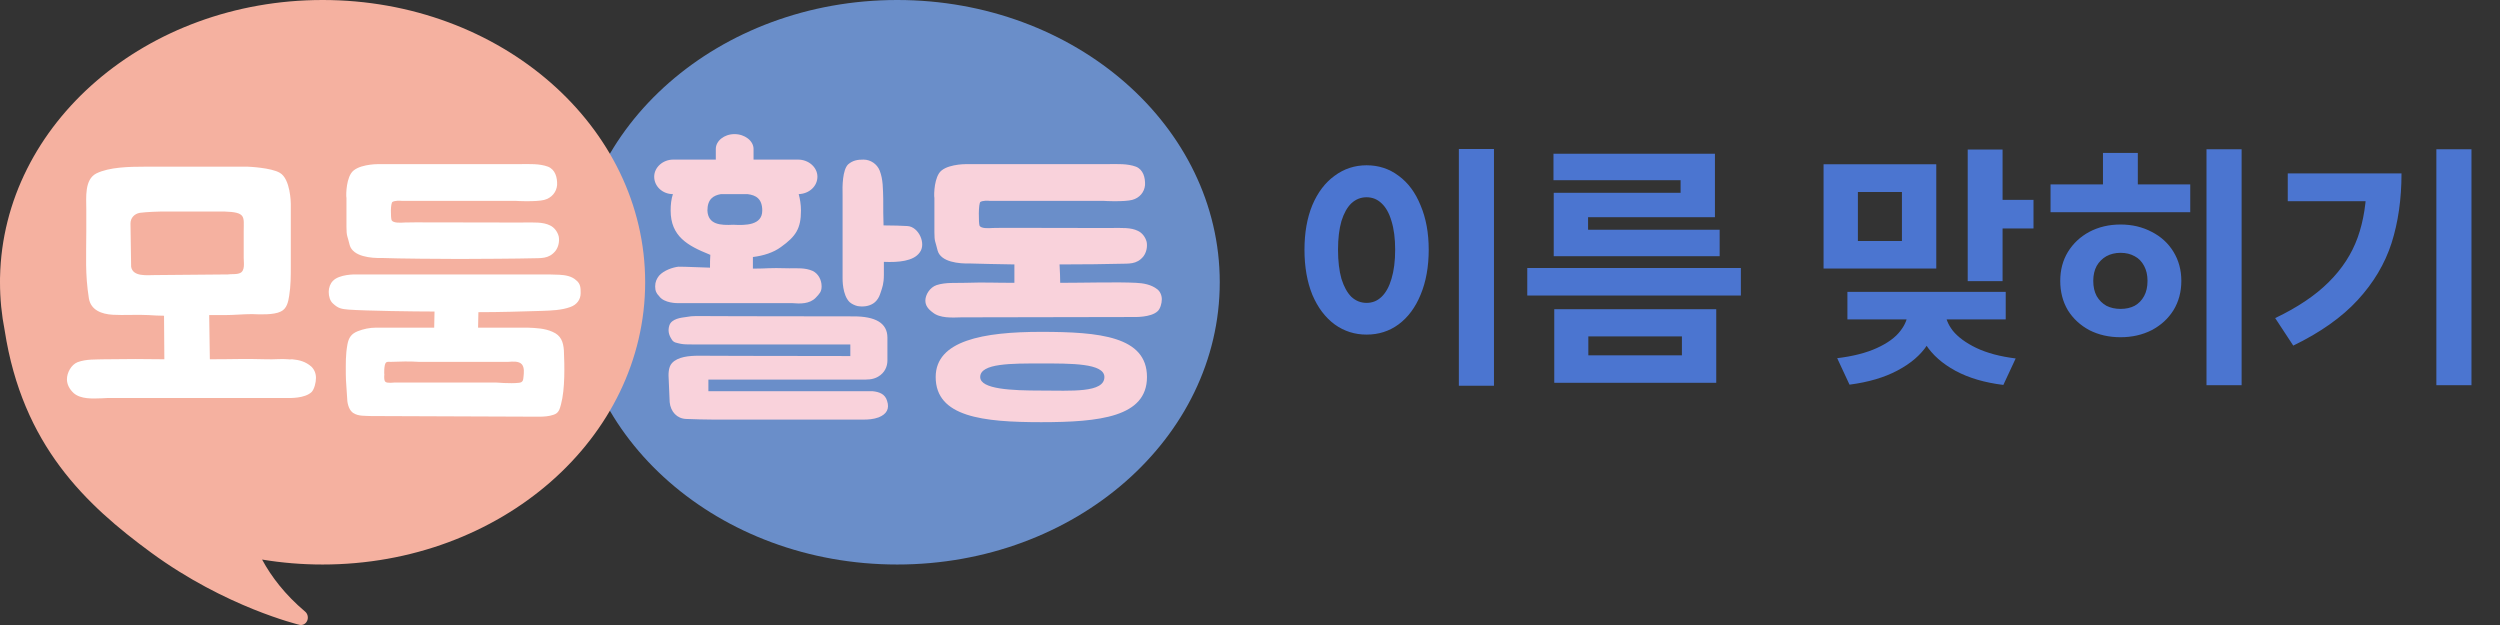 <svg width="248" height="62" viewBox="0 0 248 62" fill="none" xmlns="http://www.w3.org/2000/svg">
<rect x="0" y="0" width="248" height="62" fill="#333333" stroke="none"/>
<path d="M148.202 14.784V38.262H144.718V14.784H148.202ZM135.566 16.396C136.762 16.396 137.819 16.743 138.738 17.436C139.674 18.112 140.402 19.091 140.922 20.374C141.459 21.639 141.728 23.104 141.728 24.768C141.728 26.467 141.459 27.957 140.922 29.24C140.402 30.505 139.674 31.485 138.738 32.178C137.819 32.854 136.762 33.192 135.566 33.192C134.387 33.192 133.33 32.854 132.394 32.178C131.458 31.485 130.721 30.505 130.184 29.24C129.664 27.957 129.404 26.467 129.404 24.768C129.404 23.087 129.664 21.613 130.184 20.348C130.721 19.083 131.458 18.112 132.394 17.436C133.33 16.743 134.387 16.396 135.566 16.396ZM135.566 19.568C134.994 19.568 134.491 19.767 134.058 20.166C133.642 20.565 133.313 21.154 133.07 21.934C132.845 22.714 132.732 23.659 132.732 24.768C132.732 25.895 132.845 26.857 133.07 27.654C133.313 28.434 133.642 29.032 134.058 29.448C134.491 29.847 134.994 30.046 135.566 30.046C136.138 30.046 136.632 29.847 137.048 29.448C137.481 29.032 137.811 28.434 138.036 27.654C138.279 26.857 138.4 25.895 138.4 24.768C138.4 23.659 138.279 22.714 138.036 21.934C137.811 21.154 137.481 20.565 137.048 20.166C136.632 19.767 136.138 19.568 135.566 19.568ZM172.695 26.588V29.318H151.505V26.588H172.695ZM170.121 15.252V21.544H157.537V24.066H154.131V19.126H166.715V17.878H154.105V15.252H170.121ZM170.589 22.792V25.418H154.131V22.792H170.589ZM170.251 30.67V37.976H154.183V30.67H170.251ZM157.563 33.374V35.246H166.845V33.374H157.563ZM192.077 16.292V26.64H180.897V16.292H192.077ZM184.303 19.048V23.91H188.671V19.048H184.303ZM198.655 14.836V27.888H195.197V14.836H198.655ZM201.723 19.828V22.662H197.719V19.828H201.723ZM192.181 30.254V30.826C192.181 32.057 191.852 33.183 191.193 34.206C190.535 35.211 189.547 36.061 188.229 36.754C186.929 37.447 185.343 37.915 183.471 38.158L182.249 35.532C183.827 35.341 185.144 35.003 186.201 34.518C187.259 34.033 188.03 33.469 188.515 32.828C189.018 32.187 189.269 31.519 189.269 30.826V30.254H192.181ZM192.961 30.254V30.826C192.961 31.485 193.213 32.143 193.715 32.802C194.235 33.443 195.015 34.015 196.055 34.518C197.113 35.021 198.413 35.367 199.955 35.558L198.733 38.184C196.879 37.959 195.293 37.491 193.975 36.78C192.675 36.069 191.696 35.203 191.037 34.18C190.379 33.14 190.049 32.022 190.049 30.826V30.254H192.961ZM198.967 28.954V31.684H183.263V28.954H198.967ZM222.368 14.81V38.21H218.884V14.81H222.368ZM217.272 18.294V21.05H203.414V18.294H217.272ZM210.356 22.272C211.5 22.272 212.531 22.515 213.45 23C214.369 23.468 215.088 24.127 215.608 24.976C216.128 25.825 216.388 26.787 216.388 27.862C216.388 28.954 216.128 29.925 215.608 30.774C215.088 31.606 214.369 32.265 213.45 32.75C212.531 33.218 211.5 33.452 210.356 33.452C209.212 33.452 208.181 33.218 207.262 32.75C206.361 32.265 205.65 31.606 205.13 30.774C204.627 29.925 204.376 28.954 204.376 27.862C204.376 26.787 204.627 25.834 205.13 25.002C205.65 24.153 206.361 23.485 207.262 23C208.181 22.515 209.212 22.272 210.356 22.272ZM210.356 25.08C209.836 25.08 209.368 25.193 208.952 25.418C208.553 25.643 208.233 25.964 207.99 26.38C207.765 26.796 207.652 27.29 207.652 27.862C207.652 28.451 207.765 28.954 207.99 29.37C208.233 29.786 208.553 30.107 208.952 30.332C209.368 30.54 209.836 30.644 210.356 30.644C210.893 30.644 211.361 30.54 211.76 30.332C212.159 30.107 212.471 29.786 212.696 29.37C212.921 28.954 213.034 28.451 213.034 27.862C213.034 27.29 212.921 26.796 212.696 26.38C212.471 25.947 212.159 25.626 211.76 25.418C211.361 25.193 210.893 25.08 210.356 25.08ZM212.072 15.174V20.01H208.614V15.174H212.072ZM245.171 14.81V38.21H241.687V14.81H245.171ZM238.229 17.202C238.229 19.75 237.899 22.055 237.241 24.118C236.582 26.163 235.464 28.044 233.887 29.76C232.309 31.476 230.177 32.984 227.491 34.284L225.697 31.554C227.915 30.497 229.683 29.309 231.001 27.992C232.335 26.675 233.297 25.193 233.887 23.546C234.476 21.899 234.771 20.001 234.771 17.852V17.202H238.229ZM236.409 17.202V19.958H226.945V17.202H236.409Z" fill="#4B75D0"/>
<ellipse cx="89" cy="28" rx="32" ry="28" fill="#6A8EC9"/>
<path fill-rule="evenodd" clip-rule="evenodd" d="M32 56C49.673 56 64 43.464 64 28C64 12.536 49.673 0 32 0C14.525 0 0.322 12.257 0.005 27.481C0.001 27.52 -0.001 27.559 0 27.599C0.001 27.62 0.002 27.64 0.002 27.661C0.001 27.774 0 27.887 0 28C0 29.632 0.16 31.232 0.466 32.787C2.229 44.174 8.505 50.065 14.999 54.824C18.704 57.538 22.376 59.325 25.121 60.434C26.494 60.988 27.637 61.374 28.44 61.622C28.841 61.746 29.158 61.836 29.375 61.895C29.484 61.924 29.568 61.946 29.626 61.96L29.692 61.977L29.71 61.981L29.718 61.983C30.026 62.056 30.34 61.886 30.474 61.573C30.607 61.26 30.524 60.887 30.274 60.676C28.288 58.999 26.926 57.225 25.999 55.508C27.943 55.831 29.949 56 32 56Z" fill="#F5B1A0"/>
<path d="M28.592 35.64C28.72 35.672 28.848 35.64 28.976 35.64C29.68 35.704 30.32 35.864 30.896 36.376C31.184 36.664 31.344 37.048 31.344 37.496C31.344 37.944 31.184 38.584 30.928 38.872C30.256 39.544 28.688 39.48 28.624 39.48H10.704C10.512 39.48 10.288 39.512 10.064 39.512C9.168 39.544 8.016 39.608 7.312 39C6.896 38.616 6.64 38.136 6.64 37.624C6.64 36.984 7.056 36.184 7.696 35.928C8.56 35.608 9.488 35.672 10.416 35.64H10.576C12.4 35.608 14.384 35.608 16.304 35.64L16.272 31.32C15.76 31.32 15.248 31.288 14.736 31.256C13.648 31.192 12.24 31.288 11.184 31.224C10.096 31.16 9.008 30.776 8.816 29.592C8.432 27.16 8.56 25.432 8.56 22.968V20.728C8.56 19.608 8.368 17.816 9.552 17.208C10.832 16.568 12.88 16.536 14.288 16.536H24.592C24.656 16.536 26.896 16.632 27.76 17.144C28.816 17.752 28.848 20.12 28.848 20.216V26.392C28.848 27.384 28.848 28.344 28.688 29.336C28.592 29.944 28.464 30.616 27.856 30.904C27.152 31.256 25.776 31.192 25.008 31.16C24.112 31.16 23.216 31.256 22.32 31.256H21.424H20.752L20.816 35.64C23.184 35.64 24.208 35.576 26.416 35.64C27.184 35.672 27.92 35.576 28.592 35.64ZM15.344 27.288L22.608 27.224C22.992 27.16 23.376 27.256 23.792 27.096C24.336 26.872 24.176 26.072 24.176 25.592V22.904C24.176 21.496 24.432 21.048 22.256 20.984H15.984C15.952 20.984 14.544 21.016 13.872 21.112C13.328 21.208 12.944 21.624 12.944 22.168L13.008 26.456C13.168 27.48 14.608 27.288 15.344 27.288ZM35.073 40.984C35.041 40.984 35.009 40.952 34.977 40.92C34.561 40.6 34.433 39.896 34.433 39.416C34.401 38.648 34.305 37.88 34.305 37.144C34.305 36.056 34.273 35.224 34.465 34.168C34.593 33.496 34.849 33.112 35.489 32.856C36.065 32.632 36.673 32.504 37.281 32.504H43.073L43.105 30.904C41.153 30.904 36.353 30.84 34.561 30.712C33.889 30.648 33.569 30.616 33.025 30.104C32.737 29.848 32.609 29.4 32.609 28.952C32.609 28.536 32.769 28.12 33.025 27.864C33.665 27.192 35.233 27.224 35.297 27.224H53.601C54.241 27.224 54.881 27.224 55.489 27.256C56.065 27.288 56.705 27.384 57.153 27.8C57.601 28.152 57.601 28.568 57.601 29.08C57.601 29.72 57.217 30.232 56.577 30.456C55.713 30.776 54.657 30.808 53.761 30.84C51.649 30.904 49.601 30.968 47.457 30.968L47.425 32.504H52.353C53.153 32.536 54.049 32.568 54.817 32.92C55.649 33.272 55.873 33.912 55.937 34.744C56.001 36.216 56.065 38.584 55.649 40.12C55.521 40.6 55.425 40.984 54.913 41.144C54.465 41.304 53.921 41.336 53.473 41.336L36.801 41.272C36.257 41.24 35.553 41.304 35.073 40.984ZM37.889 25.592C36.833 25.624 35.009 25.464 34.689 24.312C34.465 23.352 34.369 23.48 34.369 22.488V19.608C34.337 19.672 34.273 18.072 34.817 17.208C35.361 16.312 37.313 16.28 37.537 16.28H51.617C52.513 16.28 53.505 16.216 54.369 16.536C55.073 16.824 55.297 17.592 55.265 18.36C55.201 19.064 54.721 19.64 53.985 19.832C53.601 19.928 52.993 19.96 52.193 19.96C51.649 19.96 51.201 19.928 51.201 19.928H39.873C39.649 19.896 39.169 19.896 38.945 20.024C38.721 20.12 38.753 21.624 38.849 21.848C39.009 22.136 39.713 22.104 40.161 22.072C41.185 22.04 43.105 22.072 49.537 22.072H51.905C52.961 22.072 53.857 22.008 54.561 22.36C54.977 22.552 55.297 22.968 55.425 23.448C55.521 23.96 55.393 24.504 55.105 24.888C54.433 25.72 53.633 25.592 52.705 25.624C51.841 25.656 46.945 25.688 45.569 25.688C44.129 25.688 39.329 25.656 37.889 25.592ZM38.113 37.336C38.113 37.528 38.113 37.784 38.241 37.88C38.401 38.04 39.137 37.944 39.137 37.944H49.153C49.153 37.944 50.657 38.072 51.457 37.976C51.873 37.944 51.905 37.72 51.937 37.336C51.969 36.984 52.033 36.472 51.777 36.152C51.489 35.8 50.849 35.864 50.433 35.896H41.537C40.609 35.832 39.713 35.864 38.785 35.896C38.433 35.896 38.273 35.832 38.177 36.216C38.113 36.504 38.113 36.792 38.113 37.048C38.145 37.112 38.113 37.208 38.113 37.336Z" fill="white"/>
<path d="M67.296 26.456C68.16 26.456 69.216 26.52 70.432 26.552C70.432 26.104 70.432 25.688 70.464 25.272C70.432 25.272 70.4 25.272 70.368 25.24C68.224 24.376 66.528 23.448 66.528 20.888C66.528 20.28 66.592 19.736 66.752 19.256C65.728 19.256 64.896 18.488 64.896 17.528C64.896 16.6 65.76 15.832 66.784 15.832H71.008V14.776C71.008 13.976 71.84 13.304 72.864 13.304C73.888 13.304 74.752 13.976 74.752 14.776V15.832H79.168C80.224 15.832 81.088 16.6 81.088 17.528C81.088 18.488 80.256 19.224 79.232 19.256C79.36 19.736 79.456 20.28 79.456 20.888C79.456 22.68 78.944 23.448 77.472 24.504C76.736 25.048 75.744 25.368 74.688 25.496V26.488V26.648C76.288 26.648 76.032 26.552 78.304 26.616C79.104 26.616 79.872 26.552 80.608 26.872C81.152 27.128 81.504 27.736 81.504 28.408C81.504 28.952 81.28 29.144 80.928 29.528C80.32 30.168 79.36 30.136 78.592 30.072H67.296C67.232 30.072 65.888 30.104 65.376 29.368C65.12 29.112 64.992 28.856 64.992 28.408C64.992 27.96 65.152 27.64 65.376 27.352C65.856 26.808 66.752 26.52 67.296 26.456ZM86.56 38.808C87.232 38.872 87.808 39.096 88 39.768C88.256 40.536 87.968 41.08 87.168 41.4C86.656 41.592 86.112 41.624 85.664 41.624H70.784C69.92 41.624 68.992 41.592 68.064 41.56C67.168 41.528 66.528 40.856 66.432 39.896L66.336 37.656C66.304 37.208 66.272 36.44 66.656 36.024C67.232 35.384 68.384 35.288 69.312 35.288C70.528 35.288 74.592 35.32 84.352 35.32V34.168H68.608C68.192 34.168 67.84 34.168 67.52 34.104C67.136 34.008 66.816 34.008 66.624 33.656C66.336 33.208 66.24 32.792 66.4 32.28C66.624 31.608 67.584 31.512 68.064 31.448C68.384 31.384 68.704 31.352 69.056 31.352C70.976 31.352 73.216 31.384 84.672 31.384C86.816 31.384 88.032 32.024 88.032 33.496V35.768C88.032 36.344 87.776 36.984 87.104 37.368C86.56 37.688 85.984 37.656 85.44 37.656H70.272V38.808H86.56ZM83.584 27.608V19.384C83.552 18.424 83.584 16.856 84.128 16.312C84.608 15.896 85.088 15.832 85.664 15.832C86.368 15.832 87.008 16.28 87.264 16.92C87.616 17.816 87.584 18.776 87.616 19.704C87.616 20.76 87.616 21.592 87.648 22.36C88.576 22.36 89.472 22.392 90.016 22.424C91.136 22.488 91.904 24.184 91.232 25.048C90.624 25.912 89.12 26.04 87.68 25.976V27.256C87.68 28.152 87.52 28.536 87.36 29.016C87.328 29.144 87.264 29.272 87.2 29.432C87.072 29.688 86.88 29.944 86.624 30.104C86.176 30.392 85.6 30.456 85.056 30.36C84.8 30.296 84.512 30.168 84.288 29.976C83.552 29.272 83.584 27.672 83.584 27.608ZM72.736 22.296C73.952 22.36 75.616 22.36 75.616 20.888C75.616 19.704 74.976 19.352 74.144 19.256H71.52C70.752 19.384 70.176 19.768 70.176 20.888C70.24 22.296 71.488 22.36 72.736 22.296ZM112.692 28.056C113.396 28.088 114.196 28.216 114.804 28.696C115.092 28.92 115.252 29.304 115.252 29.688C115.252 30.104 115.092 30.648 114.836 30.872C114.164 31.512 112.5 31.448 112.436 31.448L95.38 31.48C94.42 31.512 93.236 31.576 92.532 31C92.052 30.648 91.796 30.296 91.796 29.816C91.796 29.24 92.244 28.504 92.916 28.28C93.812 27.992 94.772 28.088 95.732 28.056C97.812 27.992 98.484 28.056 100.628 28.056V26.232C98.868 26.2 97.012 26.168 96.212 26.136C95.156 26.168 93.332 26.008 93.012 24.856C92.788 23.896 92.692 24.024 92.692 23.032V19.608C92.66 19.672 92.596 18.072 93.14 17.208C93.684 16.312 95.636 16.28 95.86 16.28H109.94C110.836 16.28 111.828 16.216 112.692 16.536C113.396 16.824 113.62 17.592 113.588 18.36C113.524 19.064 113.044 19.64 112.308 19.832C111.924 19.928 111.316 19.96 110.516 19.96C109.972 19.96 109.524 19.928 109.524 19.928H98.196C97.972 19.896 97.492 19.896 97.268 20.024C97.044 20.12 97.076 22.168 97.172 22.392C97.332 22.68 98.036 22.648 98.484 22.616C99.508 22.584 101.428 22.616 107.86 22.616H110.228C111.284 22.616 112.18 22.552 112.884 22.904C113.3 23.096 113.62 23.512 113.748 23.992C113.844 24.504 113.716 25.048 113.428 25.432C112.756 26.264 111.956 26.136 111.028 26.168C110.324 26.2 107.092 26.232 105.108 26.232C105.14 26.84 105.172 27.544 105.172 28.056C107.54 28.056 110.868 27.96 112.692 28.056ZM92.82 37.4C92.82 33.784 97.524 32.92 103.284 32.92C109.076 32.92 113.78 33.368 113.78 37.4C113.78 41.368 109.076 41.88 103.284 41.88C97.524 41.88 92.82 41.368 92.82 37.4ZM109.556 37.4C109.556 36.024 106.228 36.056 103.284 36.056C100.372 36.056 97.236 36.024 97.236 37.4C97.236 38.616 100.372 38.744 103.284 38.744C106.228 38.744 109.556 39 109.556 37.4Z" fill="#F9D2DB"/>
</svg>
